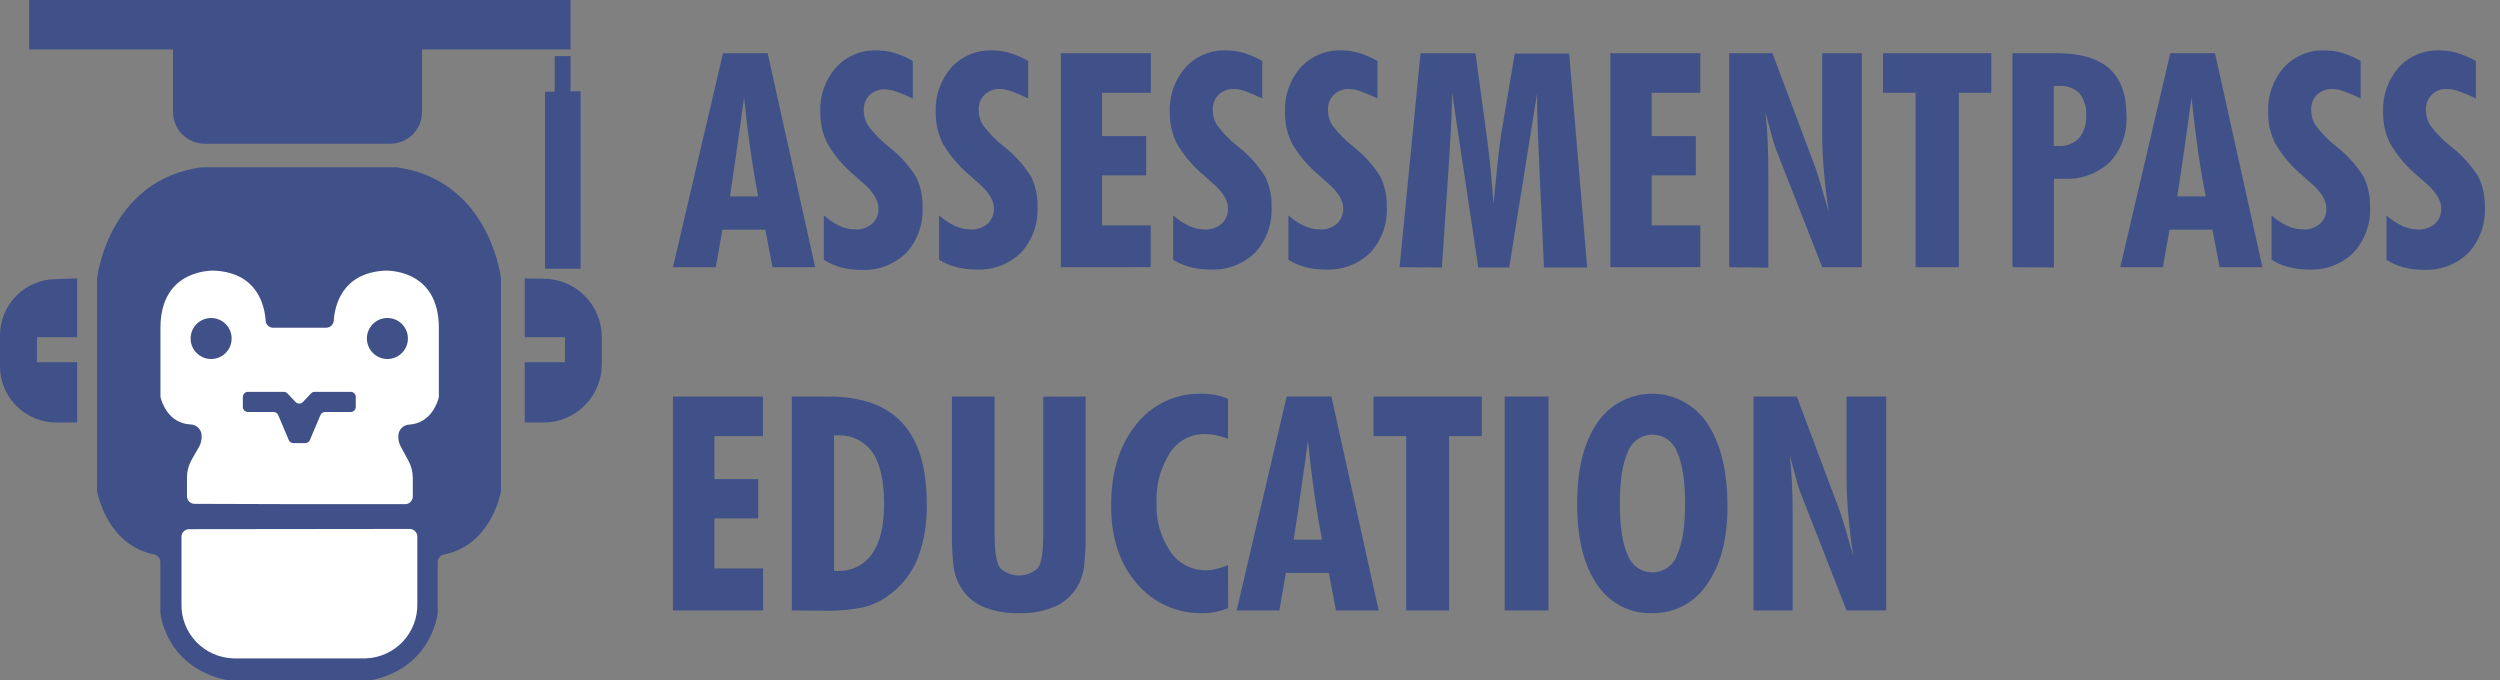<svg width="158" height="43" viewBox="0 0 158 43" fill="none" xmlns="http://www.w3.org/2000/svg">
<rect x="0" y="0" width="158" height="43" fill="#808080" stroke="none"/>
<g clip-path="url(#clip0_230_4670)">
<path d="M1.844 0V3.126H10.934V7.078C10.934 7.341 10.986 7.602 11.086 7.845C11.187 8.088 11.335 8.309 11.521 8.495C11.707 8.681 11.928 8.829 12.171 8.93C12.414 9.03 12.674 9.082 12.938 9.082H24.668C24.931 9.082 25.191 9.03 25.434 8.93C25.678 8.829 25.898 8.681 26.085 8.495C26.271 8.309 26.418 8.088 26.519 7.845C26.62 7.602 26.672 7.341 26.672 7.078V3.126H36.058V0H1.844Z" fill="#405189"/>
<path d="M4.877 17.595V21.31H2.336V22.891H4.877V26.705H3.557C2.614 26.705 1.709 26.33 1.042 25.663C0.375 24.996 0 24.091 0 23.148V21.196C0 20.252 0.375 19.348 1.042 18.68C1.709 18.013 2.614 17.639 3.557 17.639L4.877 17.595Z" fill="#405189"/>
<path d="M33.164 17.595V21.31H35.705V22.891H33.164V26.705H34.35C35.327 26.705 36.264 26.317 36.954 25.626C37.645 24.935 38.033 23.998 38.033 23.022V21.298C38.033 20.322 37.645 19.385 36.954 18.694C36.264 18.003 35.327 17.615 34.35 17.615L33.164 17.595Z" fill="#405189"/>
<path d="M23.413 43C27.152 42.241 27.622 39.091 27.662 38.739C27.662 38.739 27.662 38.704 27.662 38.684V35.523C27.663 35.41 27.703 35.301 27.775 35.215C27.847 35.128 27.947 35.069 28.057 35.048C30.923 34.471 31.583 31.456 31.662 31.049C31.664 31.02 31.664 30.991 31.662 30.962V17.635C31.662 17.615 31.662 17.595 31.662 17.576C31.598 17.093 30.733 11.343 25.054 10.572H12.742C7.063 11.343 6.198 17.093 6.134 17.576C6.134 17.576 6.134 17.615 6.134 17.635V30.954C6.132 30.983 6.132 31.012 6.134 31.041C6.213 31.436 6.877 34.463 9.739 35.04C9.849 35.061 9.949 35.12 10.021 35.207C10.094 35.293 10.133 35.402 10.134 35.514V38.676C10.134 38.676 10.134 38.712 10.134 38.732C10.174 39.083 10.644 42.233 14.383 42.992H14.481H23.303L23.413 43Z" fill="#405189"/>
<path d="M18.951 31.863H25.606C25.734 31.863 25.857 31.812 25.947 31.721C26.038 31.631 26.088 31.508 26.088 31.381V30.195C26.088 29.818 25.993 29.447 25.812 29.116L25.322 28.211C25.214 28.014 25.164 27.791 25.175 27.567V27.515C25.186 27.338 25.261 27.17 25.387 27.045C25.514 26.919 25.681 26.845 25.859 26.835C27.258 26.745 27.661 25.405 27.736 25.096C27.741 25.058 27.741 25.02 27.736 24.982V20.721C27.736 16.912 24.318 17.105 24.318 17.105C21.591 17.255 21.156 19.342 21.093 20.267C21.084 20.389 21.029 20.502 20.94 20.585C20.85 20.668 20.733 20.714 20.611 20.713H17.267C17.145 20.714 17.028 20.668 16.94 20.585C16.851 20.502 16.797 20.388 16.789 20.267C16.726 19.334 16.287 17.247 13.564 17.105C13.564 17.105 10.141 16.912 10.141 20.721V24.97C10.135 25.008 10.135 25.047 10.141 25.085C10.216 25.393 10.616 26.733 12.015 26.824C12.202 26.821 12.383 26.892 12.519 27.022C12.655 27.151 12.735 27.328 12.742 27.515V27.575C12.75 27.799 12.698 28.021 12.592 28.219L12.09 29.096C11.911 29.428 11.818 29.799 11.817 30.175V31.361C11.817 31.489 11.868 31.611 11.958 31.702C12.049 31.792 12.171 31.843 12.299 31.843L18.951 31.863Z" fill="white"/>
<path d="M11.952 33.444C11.824 33.444 11.702 33.494 11.611 33.585C11.521 33.675 11.47 33.798 11.47 33.926V38.147C11.445 39.039 11.776 39.906 12.39 40.555C13.004 41.204 13.85 41.583 14.742 41.609H23.101C23.994 41.583 24.84 41.204 25.454 40.555C26.067 39.906 26.398 39.039 26.374 38.147V33.91C26.374 33.782 26.323 33.659 26.233 33.569C26.142 33.478 26.019 33.428 25.892 33.428L11.952 33.444Z" fill="white"/>
<path d="M35.058 3.545V5.79H34.445V16.983H36.694V5.766H36.058V3.545H35.058Z" fill="#405189"/>
<path d="M13.343 22.689C14.059 22.689 14.64 22.109 14.64 21.393C14.64 20.677 14.059 20.097 13.343 20.097C12.627 20.097 12.047 20.677 12.047 21.393C12.047 22.109 12.627 22.689 13.343 22.689Z" fill="#405189"/>
<path d="M24.484 22.689C25.2 22.689 25.78 22.109 25.78 21.393C25.78 20.677 25.2 20.097 24.484 20.097C23.768 20.097 23.188 20.677 23.188 21.393C23.188 22.109 23.768 22.689 24.484 22.689Z" fill="#405189"/>
<path d="M18.672 25.401L18.166 24.863C18.135 24.832 18.099 24.807 18.059 24.79C18.019 24.773 17.976 24.764 17.933 24.764H15.668C15.583 24.764 15.502 24.798 15.441 24.858C15.382 24.918 15.348 25 15.348 25.084V25.717C15.348 25.802 15.382 25.883 15.441 25.943C15.502 26.003 15.583 26.037 15.668 26.037H17.288C17.351 26.036 17.412 26.054 17.464 26.089C17.516 26.123 17.557 26.173 17.581 26.231L18.249 27.812C18.273 27.869 18.314 27.918 18.366 27.952C18.418 27.986 18.479 28.005 18.541 28.005H19.292C19.355 28.006 19.416 27.988 19.468 27.953C19.52 27.919 19.561 27.869 19.584 27.812L20.252 26.231C20.277 26.173 20.318 26.125 20.37 26.09C20.422 26.056 20.483 26.037 20.545 26.037H22.169C22.211 26.037 22.253 26.029 22.291 26.013C22.33 25.997 22.365 25.973 22.394 25.943C22.424 25.913 22.447 25.878 22.462 25.839C22.478 25.8 22.486 25.759 22.485 25.717V25.084C22.486 25.043 22.478 25.001 22.462 24.962C22.447 24.924 22.424 24.888 22.394 24.858C22.365 24.829 22.33 24.805 22.291 24.789C22.253 24.773 22.211 24.764 22.169 24.764H19.885C19.842 24.764 19.799 24.773 19.76 24.79C19.721 24.807 19.685 24.832 19.656 24.863L19.15 25.401C19.119 25.434 19.082 25.46 19.041 25.479C19 25.497 18.956 25.506 18.911 25.506C18.866 25.506 18.821 25.497 18.78 25.479C18.739 25.46 18.702 25.434 18.672 25.401Z" fill="#405189"/>
<path d="M42.531 16.888L45.693 3.363H48.515L51.519 16.888H48.823L48.369 14.516H45.654L45.239 16.888H42.531ZM46.132 12.414H47.918C47.734 11.468 47.568 10.479 47.42 9.446C47.273 8.413 47.141 7.322 47.025 6.173C46.891 7.185 46.744 8.213 46.594 9.252C46.444 10.291 46.302 11.347 46.132 12.414Z" fill="#405189"/>
<path d="M52.069 16.417V13.611C52.363 13.88 52.695 14.103 53.053 14.275C53.364 14.421 53.702 14.498 54.045 14.5C54.438 14.521 54.824 14.391 55.124 14.137C55.257 14.011 55.36 13.859 55.429 13.69C55.497 13.521 55.528 13.339 55.52 13.157C55.52 12.643 55.168 12.086 54.456 11.489C54.259 11.323 54.109 11.192 54.01 11.094C53.331 10.532 52.755 9.857 52.306 9.098C51.991 8.478 51.832 7.79 51.844 7.094C51.797 6.059 52.151 5.045 52.832 4.264C53.157 3.908 53.556 3.627 54.002 3.44C54.447 3.254 54.927 3.167 55.409 3.185C55.788 3.184 56.165 3.239 56.527 3.347C56.933 3.471 57.323 3.641 57.689 3.853V6.224C57.339 6.055 56.978 5.906 56.61 5.778C56.386 5.698 56.15 5.654 55.911 5.647C55.735 5.641 55.56 5.67 55.396 5.732C55.232 5.795 55.081 5.89 54.955 6.011C54.831 6.138 54.735 6.288 54.672 6.453C54.608 6.618 54.58 6.795 54.587 6.971C54.585 7.314 54.681 7.65 54.864 7.94C55.236 8.437 55.671 8.884 56.16 9.268C56.855 9.804 57.449 10.461 57.911 11.208C58.188 11.792 58.323 12.432 58.306 13.078C58.335 13.608 58.258 14.139 58.08 14.639C57.901 15.139 57.625 15.598 57.267 15.99C56.892 16.355 56.446 16.637 55.957 16.821C55.468 17.005 54.947 17.085 54.425 17.057C54 17.061 53.576 17.009 53.164 16.903C52.776 16.8 52.406 16.636 52.069 16.417Z" fill="#405189"/>
<path d="M59.35 16.417V13.611C59.649 13.881 59.986 14.105 60.35 14.275C60.661 14.421 60.999 14.498 61.342 14.501C61.735 14.523 62.122 14.392 62.421 14.137C62.554 14.011 62.657 13.859 62.725 13.69C62.794 13.521 62.825 13.339 62.816 13.157C62.816 12.643 62.461 12.087 61.749 11.489C61.552 11.323 61.406 11.193 61.307 11.094C60.626 10.533 60.048 9.858 59.599 9.098C59.284 8.478 59.125 7.79 59.137 7.094C59.09 6.059 59.444 5.045 60.125 4.264C60.451 3.908 60.85 3.628 61.295 3.441C61.74 3.255 62.22 3.168 62.702 3.185C63.081 3.184 63.458 3.239 63.82 3.347C64.226 3.471 64.616 3.641 64.982 3.853V6.225C64.623 6.046 64.254 5.888 63.876 5.754C63.651 5.674 63.415 5.63 63.176 5.624C63.001 5.617 62.827 5.646 62.663 5.709C62.499 5.771 62.35 5.866 62.224 5.987C62.099 6.113 62.001 6.263 61.938 6.429C61.874 6.594 61.844 6.771 61.852 6.948C61.85 7.29 61.946 7.626 62.129 7.916C62.501 8.414 62.937 8.86 63.425 9.244C64.122 9.779 64.715 10.437 65.176 11.185C65.453 11.768 65.588 12.408 65.571 13.054C65.6 13.584 65.522 14.115 65.343 14.615C65.164 15.116 64.887 15.575 64.528 15.967C64.154 16.331 63.709 16.613 63.221 16.797C62.732 16.98 62.211 17.061 61.69 17.034C61.264 17.038 60.839 16.986 60.425 16.88C60.045 16.782 59.683 16.626 59.35 16.417Z" fill="#405189"/>
<path d="M67.047 16.888V3.363H72.734V5.865H69.651V8.6H72.438V11.082H69.651V14.244H72.726V16.884L67.047 16.888Z" fill="#405189"/>
<path d="M74.143 16.417V13.611C74.442 13.881 74.779 14.105 75.143 14.275C75.454 14.421 75.792 14.498 76.135 14.501C76.528 14.522 76.914 14.392 77.214 14.137C77.347 14.011 77.45 13.859 77.518 13.69C77.587 13.521 77.618 13.339 77.609 13.157C77.609 12.643 77.254 12.087 76.542 11.489C76.345 11.323 76.195 11.193 76.096 11.094C75.417 10.532 74.84 9.857 74.392 9.098C74.077 8.478 73.918 7.79 73.93 7.094C73.882 6.059 74.237 5.045 74.918 4.264C75.244 3.908 75.643 3.628 76.088 3.441C76.533 3.255 77.013 3.168 77.495 3.185C77.874 3.184 78.251 3.239 78.613 3.347C79.019 3.471 79.409 3.641 79.775 3.853V6.225C79.416 6.046 79.047 5.888 78.669 5.754C78.444 5.675 78.208 5.63 77.969 5.624C77.794 5.617 77.619 5.646 77.456 5.708C77.292 5.771 77.143 5.866 77.017 5.987C76.892 6.113 76.794 6.263 76.73 6.429C76.666 6.594 76.637 6.771 76.645 6.948C76.643 7.29 76.739 7.626 76.922 7.916C77.294 8.414 77.73 8.86 78.218 9.244C78.915 9.779 79.508 10.437 79.969 11.185C80.246 11.768 80.381 12.408 80.364 13.054C80.393 13.584 80.315 14.115 80.136 14.615C79.957 15.116 79.68 15.575 79.321 15.967C78.947 16.331 78.502 16.613 78.013 16.797C77.525 16.98 77.004 17.061 76.483 17.034C76.057 17.038 75.631 16.986 75.218 16.88C74.838 16.782 74.476 16.626 74.143 16.417Z" fill="#405189"/>
<path d="M81.425 16.417V13.611C81.723 13.881 82.06 14.105 82.425 14.275C82.735 14.421 83.073 14.498 83.417 14.501C83.81 14.523 84.196 14.393 84.496 14.137C84.628 14.012 84.733 13.86 84.801 13.69C84.869 13.521 84.9 13.339 84.891 13.157C84.891 12.643 84.535 12.087 83.824 11.489C83.626 11.323 83.48 11.193 83.381 11.094C82.701 10.532 82.123 9.857 81.674 9.098C81.358 8.478 81.199 7.79 81.211 7.094C81.164 6.059 81.518 5.045 82.199 4.264C82.525 3.908 82.925 3.627 83.371 3.441C83.817 3.255 84.297 3.167 84.78 3.185C85.157 3.184 85.533 3.239 85.895 3.347C86.3 3.471 86.69 3.641 87.056 3.853V6.225C86.698 6.046 86.328 5.889 85.95 5.754C85.725 5.674 85.489 5.63 85.25 5.624C85.075 5.617 84.901 5.646 84.737 5.709C84.573 5.771 84.424 5.866 84.298 5.988C84.173 6.113 84.076 6.264 84.012 6.429C83.948 6.594 83.919 6.771 83.926 6.948C83.924 7.29 84.02 7.626 84.203 7.916C84.576 8.413 85.012 8.859 85.499 9.244C86.196 9.779 86.789 10.437 87.25 11.185C87.527 11.768 87.662 12.409 87.645 13.054C87.674 13.585 87.596 14.115 87.417 14.616C87.238 15.116 86.961 15.575 86.602 15.967C86.228 16.331 85.783 16.613 85.295 16.797C84.806 16.98 84.285 17.061 83.764 17.034C83.338 17.038 82.913 16.986 82.5 16.88C82.12 16.782 81.757 16.626 81.425 16.417Z" fill="#405189"/>
<path d="M88.453 16.888L89.777 3.363H93.251L93.954 8.545C94.06 9.335 94.148 10.087 94.219 10.801C94.29 11.521 94.346 12.22 94.389 12.896C94.504 11.71 94.595 10.766 94.674 10.078C94.753 9.39 94.812 8.892 94.864 8.545L95.733 3.383H99.171L100.31 16.907H97.579L97.29 10.627L97.263 9.959C97.183 8.319 97.14 6.972 97.14 5.924L95.381 16.907H93.429L91.769 5.841C91.769 6.762 91.714 8.074 91.603 9.793C91.579 10.189 91.559 10.473 91.548 10.667L91.129 16.907L88.453 16.888Z" fill="#405189"/>
<path d="M101.773 16.888V3.363H107.46V5.865H104.385V8.6H107.176V11.082H104.385V14.244H107.46V16.884L101.773 16.888Z" fill="#405189"/>
<path d="M109.285 16.888V3.363H112.02L114.751 10.647C114.83 10.88 114.945 11.24 115.091 11.726C115.237 12.212 115.399 12.777 115.585 13.434C115.443 12.477 115.337 11.598 115.269 10.797C115.202 10.007 115.166 9.252 115.166 8.56V3.363H117.668V16.888H115.166L112.202 9.335C112.154 9.224 112.024 8.766 111.807 7.956L111.573 7.086C111.637 7.612 111.684 8.201 111.716 8.861C111.747 9.521 111.759 10.303 111.759 11.232V16.919L109.285 16.888Z" fill="#405189"/>
<path d="M121.067 16.888V5.865H119.004V3.363H125.85V5.865H123.798V16.888H121.067Z" fill="#405189"/>
<path d="M127.184 16.888V3.363H129.99C131.478 3.363 132.584 3.686 133.306 4.332C134.029 4.98 134.392 5.964 134.392 7.292C134.424 7.829 134.348 8.367 134.168 8.874C133.988 9.381 133.708 9.847 133.345 10.244C132.953 10.609 132.49 10.891 131.985 11.072C131.48 11.252 130.944 11.329 130.409 11.295H130.041C129.958 11.295 129.879 11.295 129.808 11.295V16.907L127.184 16.888ZM129.796 9.228H129.942H130.085C130.326 9.245 130.569 9.209 130.795 9.123C131.022 9.037 131.227 8.903 131.397 8.73C131.718 8.329 131.878 7.821 131.843 7.308C131.885 6.798 131.733 6.291 131.416 5.889C131.239 5.723 131.029 5.597 130.799 5.518C130.57 5.439 130.326 5.409 130.085 5.43C130.037 5.427 129.99 5.427 129.942 5.43C129.894 5.433 129.845 5.433 129.796 5.43V9.228Z" fill="#405189"/>
<path d="M134 16.888L137.162 3.363H139.988L142.987 16.888H140.28L139.826 14.516H137.114L136.695 16.888H134ZM137.604 12.414H139.403C139.216 11.468 139.048 10.479 138.901 9.446C138.753 8.413 138.621 7.322 138.506 6.173C138.366 7.185 138.222 8.211 138.075 9.252C137.927 10.293 137.77 11.347 137.604 12.414Z" fill="#405189"/>
<path d="M143.561 16.417V13.611C143.861 13.88 144.197 14.104 144.561 14.275C144.872 14.421 145.21 14.498 145.553 14.501C145.946 14.523 146.333 14.393 146.632 14.137C146.765 14.012 146.869 13.86 146.938 13.69C147.006 13.521 147.036 13.339 147.027 13.157C147.027 12.643 146.672 12.087 145.96 11.489C145.763 11.323 145.617 11.193 145.518 11.094C144.838 10.533 144.261 9.858 143.814 9.098C143.496 8.479 143.335 7.79 143.348 7.094C143.302 6.059 143.656 5.046 144.336 4.264C144.662 3.908 145.062 3.627 145.508 3.441C145.953 3.255 146.434 3.167 146.917 3.185C147.294 3.184 147.67 3.239 148.031 3.347C148.437 3.471 148.827 3.641 149.193 3.853V6.225C148.835 6.045 148.465 5.888 148.087 5.754C147.862 5.674 147.626 5.63 147.387 5.624C147.212 5.617 147.038 5.646 146.874 5.709C146.71 5.771 146.561 5.866 146.435 5.988C146.31 6.113 146.212 6.264 146.148 6.429C146.085 6.594 146.055 6.771 146.063 6.948C146.063 7.29 146.159 7.626 146.34 7.916C146.714 8.414 147.151 8.86 147.64 9.244C148.334 9.782 148.927 10.439 149.391 11.185C149.666 11.769 149.801 12.409 149.786 13.054C149.815 13.585 149.737 14.115 149.558 14.616C149.379 15.116 149.102 15.575 148.743 15.967C148.369 16.331 147.924 16.614 147.436 16.797C146.947 16.981 146.426 17.062 145.905 17.034C145.479 17.038 145.053 16.986 144.64 16.88C144.259 16.782 143.895 16.626 143.561 16.417Z" fill="#405189"/>
<path d="M150.824 16.417V13.611C151.121 13.882 151.459 14.106 151.823 14.275C152.132 14.422 152.47 14.499 152.811 14.501C153.204 14.523 153.591 14.392 153.89 14.137C154.023 14.012 154.127 13.859 154.196 13.69C154.264 13.521 154.295 13.339 154.286 13.157C154.286 12.643 153.931 12.087 153.222 11.489C153.025 11.323 152.875 11.193 152.776 11.094C152.097 10.532 151.52 9.857 151.072 9.098C150.757 8.478 150.598 7.79 150.61 7.094C150.563 6.06 150.916 5.047 151.594 4.264C151.921 3.908 152.32 3.628 152.766 3.441C153.212 3.255 153.692 3.168 154.175 3.185C154.552 3.184 154.928 3.239 155.289 3.347C155.703 3.47 156.1 3.64 156.475 3.853V6.225C156.115 6.045 155.744 5.888 155.365 5.754C155.14 5.674 154.904 5.63 154.665 5.624C154.486 5.612 154.306 5.638 154.138 5.701C153.969 5.764 153.816 5.862 153.689 5.989C153.562 6.116 153.463 6.268 153.4 6.436C153.336 6.605 153.31 6.784 153.321 6.964C153.321 7.307 153.418 7.642 153.602 7.932C153.974 8.429 154.41 8.876 154.898 9.26C155.593 9.797 156.185 10.455 156.649 11.2C156.924 11.784 157.059 12.424 157.044 13.07C157.072 13.6 156.995 14.13 156.817 14.63C156.638 15.13 156.362 15.59 156.005 15.982C155.63 16.346 155.184 16.629 154.695 16.813C154.206 16.996 153.685 17.077 153.163 17.05C152.737 17.053 152.312 17.001 151.898 16.895C151.517 16.793 151.155 16.632 150.824 16.417Z" fill="#405189"/>
<path d="M42.531 38.581V25.061H48.218V27.562H45.152V30.282H47.918V32.764H45.152V35.925H48.226V38.581H42.531Z" fill="#405189"/>
<path d="M50.043 38.581V25.061H52.355C54.444 25.061 56.003 25.619 57.031 26.736C58.058 27.854 58.572 29.552 58.572 31.831C58.605 33.005 58.413 34.175 58.007 35.277C57.64 36.192 57.027 36.987 56.236 37.573C55.758 37.944 55.209 38.213 54.624 38.364C53.785 38.542 52.928 38.62 52.071 38.597L50.043 38.581ZM52.711 36.08H52.92C53.348 36.102 53.774 36.014 54.159 35.825C54.543 35.636 54.873 35.352 55.118 35.001C55.623 34.281 55.876 33.234 55.876 31.866C55.876 30.396 55.631 29.302 55.141 28.59C54.888 28.233 54.548 27.948 54.153 27.76C53.758 27.573 53.321 27.49 52.885 27.519H52.711V36.08Z" fill="#405189"/>
<path d="M68.613 25.061V33.554C68.628 34.292 68.596 35.03 68.518 35.763C68.476 36.137 68.373 36.502 68.214 36.842C67.911 37.466 67.411 37.973 66.791 38.285C66.039 38.622 65.22 38.781 64.396 38.751C63.57 38.78 62.748 38.621 61.993 38.285C61.372 37.975 60.871 37.468 60.571 36.842C60.407 36.498 60.302 36.13 60.258 35.752C60.181 35.022 60.149 34.288 60.163 33.554V25.061H62.859V33.756C62.859 34.862 62.972 35.574 63.199 35.89C63.523 36.199 63.954 36.372 64.402 36.372C64.85 36.372 65.281 36.199 65.606 35.89C65.827 35.566 65.934 34.858 65.934 33.764V25.069L68.613 25.061Z" fill="#405189"/>
<path d="M77.617 38.435C77.362 38.54 77.097 38.619 76.827 38.672C76.566 38.724 76.302 38.75 76.036 38.751C75.24 38.775 74.449 38.618 73.722 38.292C72.995 37.967 72.351 37.48 71.839 36.87C70.759 35.618 70.22 33.975 70.223 31.942C70.223 29.834 70.75 28.13 71.803 26.831C72.291 26.206 72.918 25.704 73.635 25.366C74.351 25.027 75.137 24.862 75.93 24.883C76.228 24.882 76.525 24.908 76.819 24.962C77.09 25.015 77.356 25.097 77.609 25.207V27.736C77.365 27.637 77.113 27.56 76.854 27.507C76.618 27.457 76.377 27.432 76.135 27.432C75.699 27.428 75.269 27.535 74.885 27.742C74.502 27.949 74.177 28.251 73.942 28.618C73.34 29.559 73.044 30.663 73.096 31.779C73.047 32.871 73.352 33.95 73.965 34.854C74.209 35.221 74.54 35.521 74.928 35.728C75.317 35.935 75.75 36.042 76.191 36.04C76.426 36.04 76.661 36.011 76.89 35.953C77.136 35.895 77.377 35.816 77.609 35.716L77.617 38.435Z" fill="#405189"/>
<path d="M78.156 38.581L81.318 25.057H84.144L87.132 38.581H84.436L83.982 36.21H81.267L80.852 38.581H78.156ZM81.761 34.108H83.555C83.369 33.163 83.203 32.171 83.057 31.14C82.911 30.108 82.776 29.013 82.662 27.863C82.528 28.875 82.384 29.901 82.231 30.942C82.085 31.989 81.927 33.048 81.761 34.112V34.108Z" fill="#405189"/>
<path d="M88.872 38.581V27.562H86.805V25.061H93.65V27.562H91.583V38.581H88.872Z" fill="#405189"/>
<path d="M95.098 38.581V25.061H97.864V38.581H95.098Z" fill="#405189"/>
<path d="M109.176 32.017C109.176 34.08 108.744 35.717 107.88 36.929C107.504 37.5 106.989 37.967 106.384 38.286C105.778 38.604 105.102 38.764 104.418 38.751C103.727 38.774 103.042 38.618 102.43 38.297C101.817 37.977 101.299 37.502 100.924 36.921C100.089 35.701 99.673 34.005 99.676 31.831C99.678 29.657 100.1 27.958 100.94 26.733C101.325 26.16 101.845 25.691 102.455 25.369C103.065 25.046 103.745 24.879 104.434 24.883C105.124 24.887 105.802 25.061 106.408 25.391C107.014 25.721 107.53 26.195 107.908 26.772C108.753 28.034 109.176 29.782 109.176 32.017ZM104.434 36.174C104.772 36.175 105.102 36.072 105.38 35.878C105.657 35.684 105.868 35.409 105.983 35.091C106.326 34.369 106.497 33.283 106.497 31.831C106.497 30.379 106.326 29.286 105.983 28.55C105.866 28.234 105.655 27.961 105.378 27.768C105.101 27.575 104.771 27.472 104.434 27.472C104.096 27.472 103.767 27.575 103.49 27.768C103.213 27.961 103.002 28.234 102.885 28.55C102.545 29.27 102.375 30.364 102.375 31.835C102.375 33.305 102.545 34.395 102.885 35.103C103 35.413 103.206 35.681 103.476 35.873C103.746 36.064 104.067 36.169 104.398 36.174H104.434Z" fill="#405189"/>
<path d="M110.824 38.581V25.061H113.559L116.29 32.341C116.369 32.574 116.484 32.934 116.63 33.42C116.776 33.906 116.939 34.475 117.124 35.131C116.982 34.172 116.877 33.293 116.808 32.495C116.741 31.704 116.705 30.95 116.705 30.258V25.061H119.207V38.581H116.705L113.741 31.013C113.694 30.902 113.563 30.44 113.346 29.634C113.247 29.262 113.172 28.97 113.113 28.76C113.176 29.286 113.223 29.878 113.255 30.535C113.287 31.191 113.299 31.977 113.299 32.906V38.581H110.824Z" fill="#405189"/>
</g>
<defs>
<clipPath id="clip0_230_4670">
<rect width="158" height="43" fill="white"/>
</clipPath>
</defs>
</svg>

